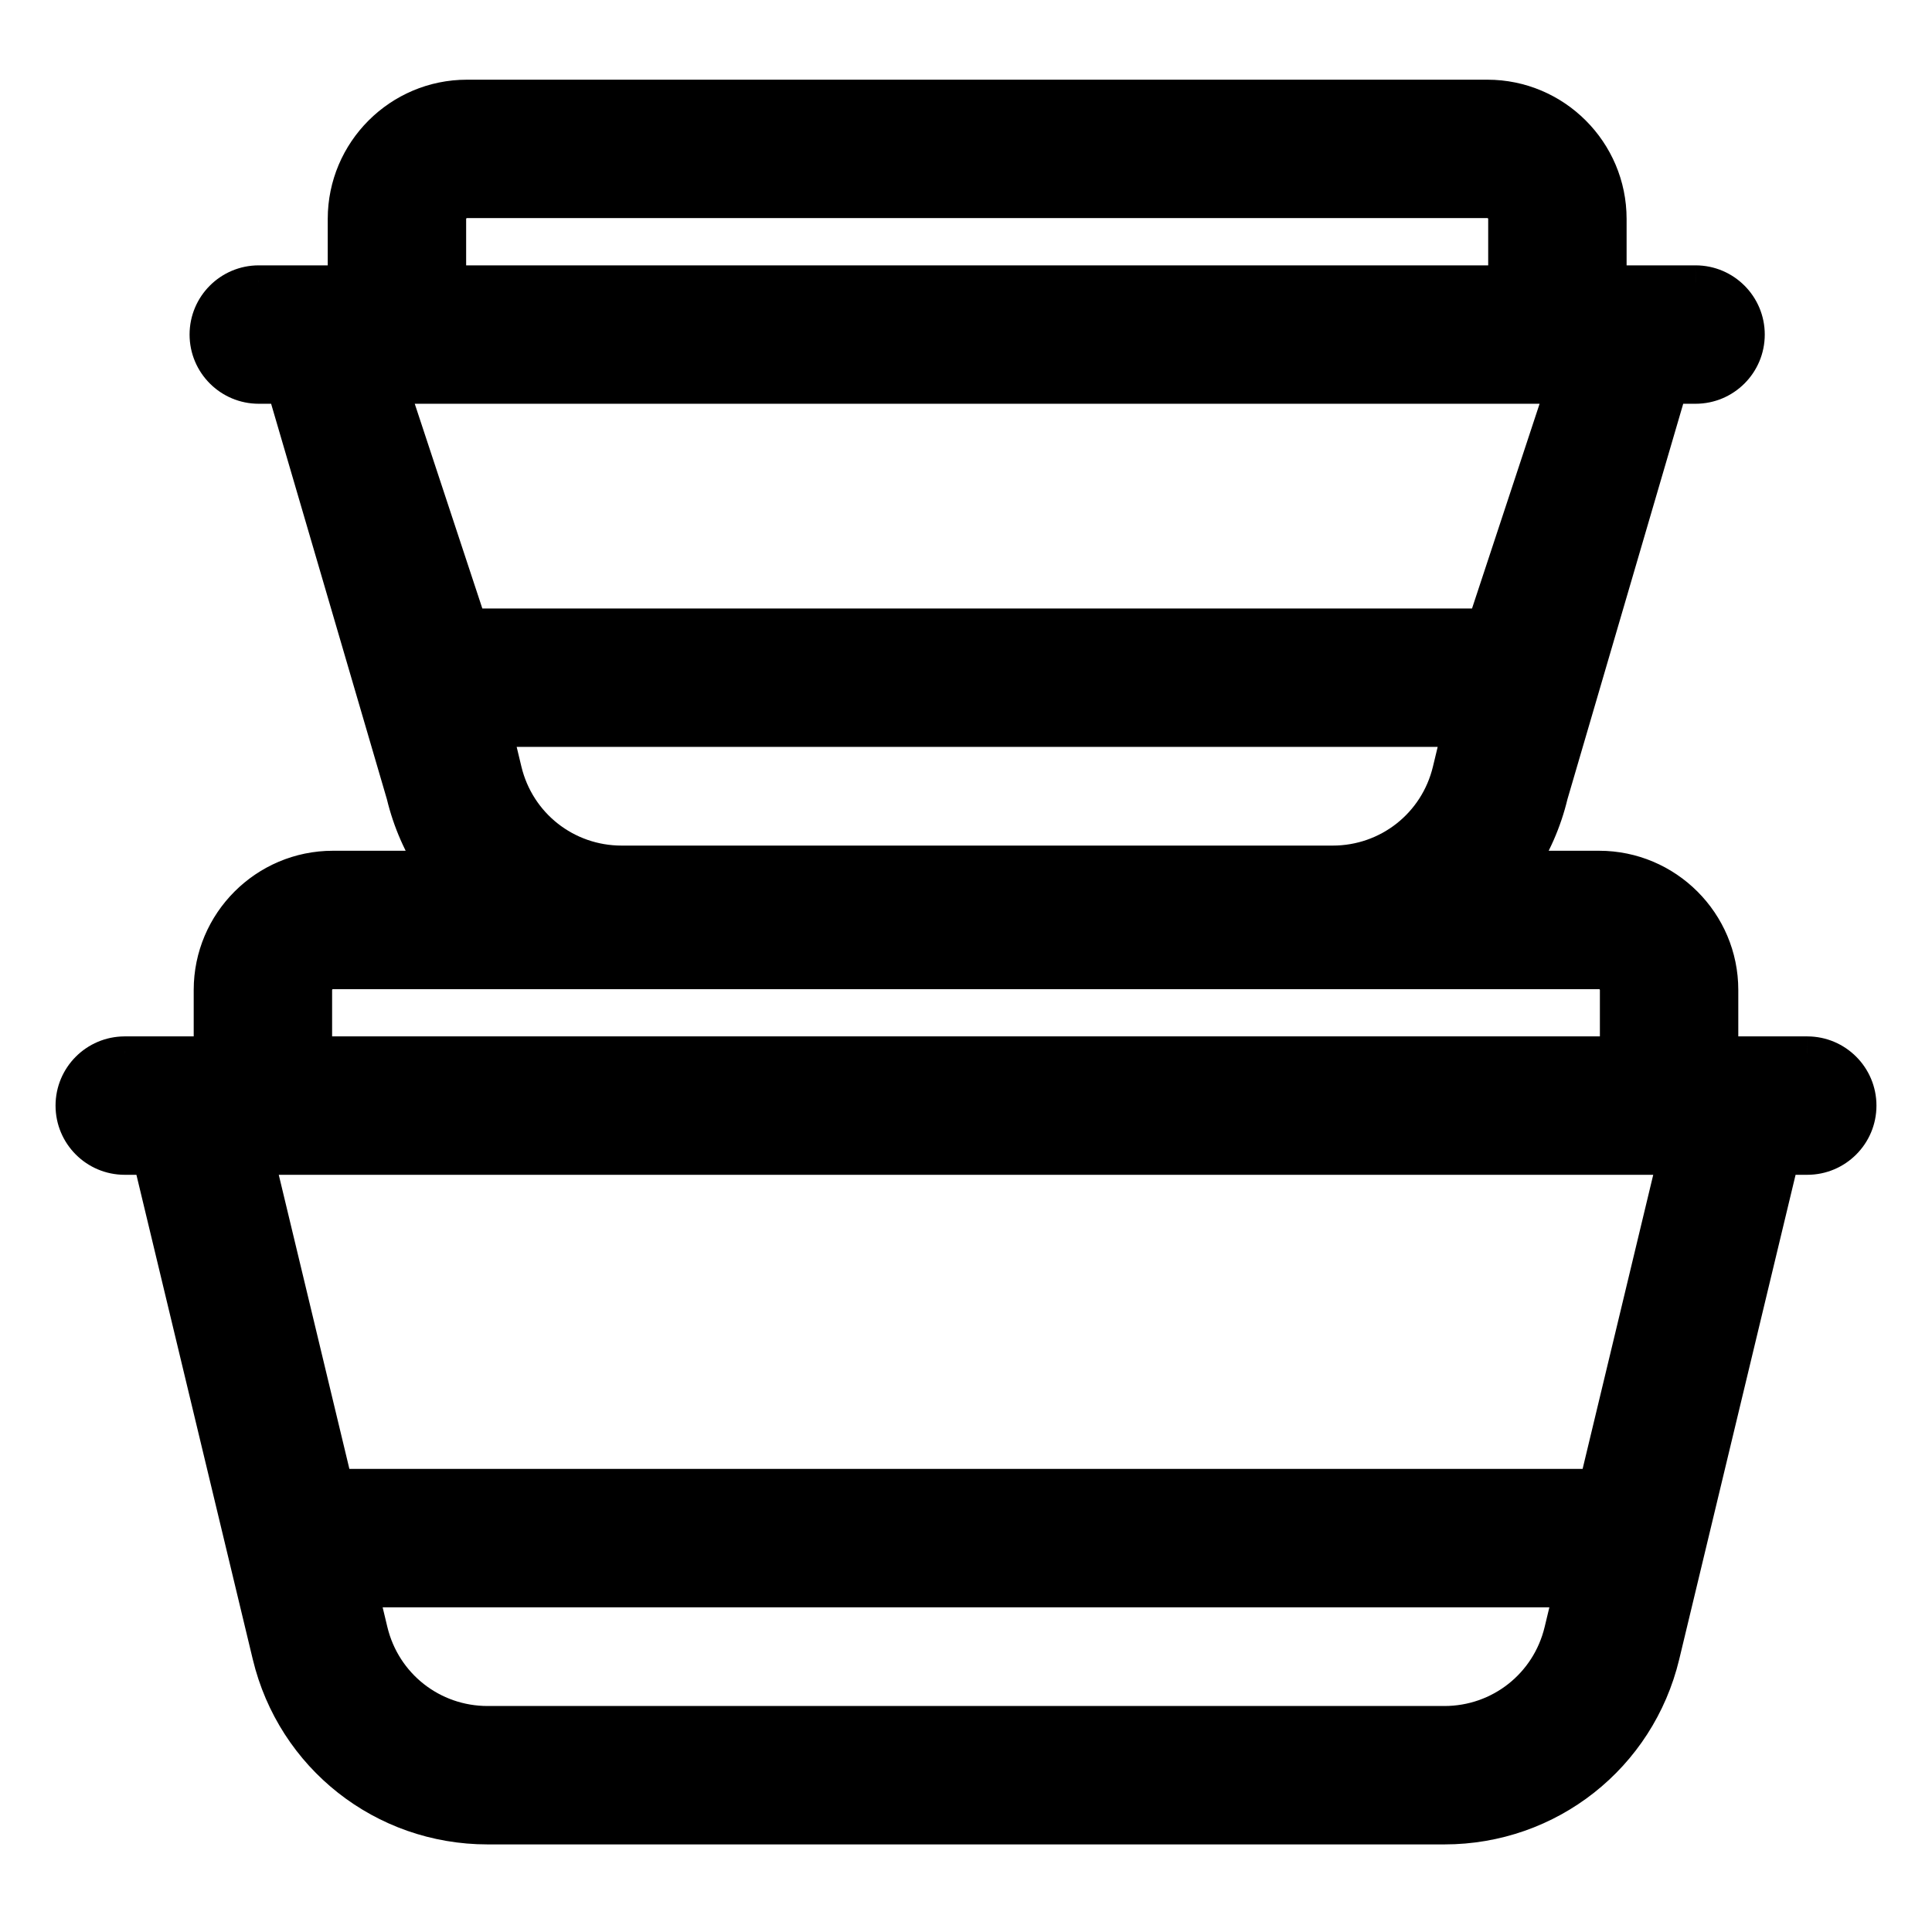 <svg width="80" height="80" viewBox="0 0 80 80" xmlns="http://www.w3.org/2000/svg">
<path fill-rule="evenodd" clip-rule="evenodd" d="M10.716 11.688L10.711 11.688C9.517 11.691 8.55 12.659 8.55 13.853C8.55 15.049 9.519 16.019 10.715 16.019H11.751L16.698 32.918C16.962 34.018 17.413 35.031 18.012 35.928H13.786C10.993 35.928 8.721 38.2 8.721 40.993V43.615H5.166L5.161 43.615C3.967 43.618 3 44.587 3 45.781C3 46.977 3.969 47.946 5.165 47.946H6.201L11.148 68.545C12.155 72.742 15.874 75.673 20.19 75.673H59.81C64.126 75.673 67.844 72.742 68.852 68.545L73.799 47.946H74.834C76.03 47.946 77 46.977 77 45.781C77 44.587 76.033 43.618 74.839 43.615H74.834H71.279V40.993C71.279 38.2 69.007 35.928 66.214 35.928H62.913C63.512 35.031 63.963 34.018 64.227 32.918L69.174 16.019H70.209C71.405 16.019 72.375 15.049 72.375 13.853C72.375 12.659 71.408 11.69 70.214 11.688H70.209H66.654V9.065C66.654 6.272 64.382 4 61.589 4H19.336C16.543 4 14.271 6.272 14.271 9.065V11.688H10.716ZM61.589 8.331C61.994 8.331 62.323 8.66 62.323 9.065V11.688H18.602V9.065C18.602 8.66 18.931 8.331 19.336 8.331H61.589ZM25.74 35.714C23.434 35.714 21.448 34.148 20.909 31.907L20.506 30.227H60.419L60.016 31.906C59.477 34.148 57.491 35.714 55.185 35.714H25.74ZM61.459 25.896H19.466L16.205 16.019H64.72L61.459 25.896ZM66.214 40.259C66.619 40.259 66.948 40.588 66.948 40.993V43.615H13.052V40.993C13.052 40.588 13.381 40.259 13.786 40.259H66.214ZM20.19 71.342C17.884 71.342 15.898 69.776 15.359 67.534L14.956 65.855H65.044L64.641 67.534C64.102 69.776 62.116 71.342 59.81 71.342H20.19ZM66.084 61.523H13.916L10.655 47.946H69.345L66.084 61.523Z"/>
<path d="M10.711 11.688L10.712 12.388L10.732 12.388L10.752 12.386L10.711 11.688ZM10.716 11.688V10.988H10.695L10.674 10.989L10.716 11.688ZM8.55 13.853L7.85 13.853V13.853H8.55ZM11.751 16.019L12.422 15.822L12.275 15.319H11.751V16.019ZM16.698 32.918L17.378 32.754L17.375 32.737L17.37 32.721L16.698 32.918ZM18.012 35.928V36.628H19.321L18.593 35.539L18.012 35.928ZM8.721 43.615V44.315H9.421V43.615H8.721ZM5.166 43.615V42.915H5.145L5.124 42.916L5.166 43.615ZM5.161 43.615L5.162 44.315L5.182 44.315L5.202 44.314L5.161 43.615ZM3 45.781L2.3 45.781V45.781H3ZM6.201 47.946L6.881 47.783L6.752 47.246H6.201V47.946ZM11.148 68.545L11.829 68.382L11.829 68.382L11.148 68.545ZM68.852 68.545L68.171 68.382L68.852 68.545ZM73.799 47.946V47.246H73.247L73.118 47.783L73.799 47.946ZM74.839 43.615L74.841 42.915H74.839V43.615ZM71.279 43.615H70.579V44.315H71.279V43.615ZM62.913 35.928L62.331 35.539L61.604 36.628H62.913V35.928ZM64.227 32.918L63.555 32.721L63.55 32.737L63.546 32.754L64.227 32.918ZM69.174 16.019V15.319H68.65L68.502 15.822L69.174 16.019ZM70.214 11.688L70.216 10.988H70.214V11.688ZM66.654 11.688H65.954V12.387H66.654V11.688ZM14.271 11.688V12.387H14.971V11.688H14.271ZM62.323 11.688V12.388H63.023V11.688H62.323ZM18.602 11.688H17.902V12.388H18.602V11.688ZM20.909 31.907L21.59 31.743L21.59 31.743L20.909 31.907ZM20.506 30.227V29.527H19.618L19.825 30.39L20.506 30.227ZM60.419 30.227L61.1 30.39L61.307 29.527H60.419V30.227ZM60.016 31.906L60.697 32.07V32.07L60.016 31.906ZM19.466 25.896L18.801 26.115L18.96 26.596H19.466V25.896ZM61.459 25.896V26.596H61.965L62.124 26.115L61.459 25.896ZM16.205 16.019V15.319H15.237L15.541 16.238L16.205 16.019ZM64.72 16.019L65.385 16.238L65.688 15.319H64.72V16.019ZM66.948 43.615V44.315H67.648V43.615H66.948ZM13.052 43.615H12.352V44.315H13.052V43.615ZM15.359 67.534L16.04 67.371L16.04 67.371L15.359 67.534ZM14.956 65.855V65.154H14.068L14.275 66.018L14.956 65.855ZM65.044 65.855L65.725 66.018L65.932 65.154H65.044V65.855ZM64.641 67.534L65.322 67.698V67.698L64.641 67.534ZM13.916 61.523L13.235 61.687L13.364 62.223H13.916V61.523ZM66.084 61.523V62.223H66.636L66.765 61.687L66.084 61.523ZM10.655 47.946V47.246H9.767L9.975 48.11L10.655 47.946ZM69.345 47.946L70.026 48.11L70.233 47.246H69.345V47.946ZM10.752 12.386L10.757 12.386L10.674 10.989L10.669 10.989L10.752 12.386ZM9.25 13.853C9.25 13.045 9.904 12.39 10.712 12.388L10.709 10.988C9.13 10.991 7.85 12.273 7.85 13.853L9.25 13.853ZM10.715 15.319C9.906 15.319 9.25 14.662 9.25 13.853H7.85C7.85 15.436 9.133 16.719 10.715 16.719V15.319ZM11.751 15.319H10.715V16.719H11.751V15.319ZM17.37 32.721L12.422 15.822L11.079 16.215L16.026 33.114L17.37 32.721ZM18.593 35.539C18.04 34.711 17.623 33.773 17.378 32.754L16.017 33.081C16.301 34.263 16.785 35.352 17.429 36.316L18.593 35.539ZM13.786 36.628H18.012V35.228H13.786V36.628ZM9.421 40.993C9.421 38.586 11.38 36.628 13.786 36.628V35.228C10.607 35.228 8.021 37.813 8.021 40.993H9.421ZM9.421 43.615V40.993H8.021V43.615H9.421ZM5.166 44.315H8.721V42.915H5.166V44.315ZM5.202 44.314L5.207 44.314L5.124 42.916L5.119 42.917L5.202 44.314ZM3.7 45.781C3.7 44.973 4.354 44.317 5.162 44.315L5.159 42.915C3.58 42.919 2.3 44.2 2.3 45.781L3.7 45.781ZM5.165 47.246C4.356 47.246 3.7 46.59 3.7 45.781H2.3C2.3 47.363 3.583 48.646 5.165 48.646V47.246ZM6.201 47.246H5.165V48.646H6.201V47.246ZM11.829 68.382L6.881 47.783L5.52 48.11L10.467 68.709L11.829 68.382ZM20.19 74.973C16.197 74.973 12.761 72.264 11.829 68.382L10.467 68.709C11.55 73.22 15.55 76.373 20.19 76.373V74.973ZM59.81 74.973H20.19V76.373H59.81V74.973ZM68.171 68.382C67.239 72.264 63.802 74.973 59.81 74.973V76.373C64.45 76.373 68.449 73.22 69.533 68.709L68.171 68.382ZM73.118 47.783L68.171 68.382L69.533 68.709L74.48 48.11L73.118 47.783ZM74.834 47.246H73.799V48.646H74.834V47.246ZM76.3 45.781C76.3 46.59 75.644 47.246 74.834 47.246V48.646C76.417 48.646 77.7 47.363 77.7 45.781H76.3ZM74.838 44.315C75.645 44.317 76.3 44.973 76.3 45.781H77.7C77.7 44.2 76.42 42.919 74.841 42.915L74.838 44.315ZM74.834 44.315H74.839V42.915H74.834V44.315ZM71.279 44.315H74.834V42.915H71.279V44.315ZM70.579 40.993V43.615H71.979V40.993H70.579ZM66.214 36.628C68.62 36.628 70.579 38.586 70.579 40.993H71.979C71.979 37.813 69.393 35.228 66.214 35.228V36.628ZM62.913 36.628H66.214V35.228H62.913V36.628ZM63.546 32.754C63.302 33.773 62.885 34.711 62.331 35.539L63.495 36.317C64.14 35.352 64.624 34.263 64.908 33.081L63.546 32.754ZM68.502 15.822L63.555 32.721L64.899 33.114L69.846 16.215L68.502 15.822ZM70.209 15.319H69.174V16.719H70.209V15.319ZM71.675 13.853C71.675 14.662 71.019 15.319 70.209 15.319V16.719C71.792 16.719 73.075 15.436 73.075 13.853H71.675ZM70.213 12.387C71.02 12.389 71.675 13.045 71.675 13.853H73.075C73.075 12.273 71.795 10.991 70.216 10.988L70.213 12.387ZM70.209 12.387H70.214V10.988H70.209V12.387ZM66.654 12.387H70.209V10.988H66.654V12.387ZM65.954 9.065V11.688H67.354V9.065H65.954ZM61.589 4.7C63.995 4.7 65.954 6.659 65.954 9.065H67.354C67.354 5.886 64.768 3.3 61.589 3.3V4.7ZM19.336 4.7H61.589V3.3H19.336V4.7ZM14.971 9.065C14.971 6.659 16.93 4.7 19.336 4.7V3.3C16.157 3.3 13.571 5.886 13.571 9.065H14.971ZM14.971 11.688V9.065H13.571V11.688H14.971ZM10.716 12.387H14.271V10.988H10.716V12.387ZM63.023 9.065C63.023 8.274 62.38 7.631 61.589 7.631V9.031C61.594 9.031 61.598 9.032 61.601 9.033C61.605 9.035 61.609 9.038 61.613 9.041C61.616 9.045 61.619 9.049 61.62 9.053C61.622 9.056 61.623 9.06 61.623 9.065H63.023ZM63.023 11.688V9.065H61.623V11.688H63.023ZM18.602 12.388H62.323V10.988H18.602V12.388ZM17.902 9.065V11.688H19.302V9.065H17.902ZM19.336 7.631C18.545 7.631 17.902 8.274 17.902 9.065H19.302C19.302 9.06 19.303 9.056 19.305 9.053C19.306 9.049 19.309 9.045 19.312 9.041C19.316 9.038 19.32 9.035 19.324 9.033C19.327 9.032 19.331 9.031 19.336 9.031V7.631ZM61.589 7.631H19.336V9.031H61.589V7.631ZM20.229 32.07C20.843 34.626 23.11 36.414 25.74 36.414V35.014C23.758 35.014 22.053 33.67 21.59 31.743L20.229 32.07ZM19.825 30.39L20.229 32.07L21.59 31.743L21.187 30.063L19.825 30.39ZM60.419 29.527H20.506V30.927H60.419V29.527ZM60.697 32.07L61.1 30.39L59.739 30.063L59.335 31.743L60.697 32.07ZM55.185 36.414C57.815 36.414 60.082 34.626 60.697 32.07L59.335 31.743C58.872 33.67 57.167 35.014 55.185 35.014V36.414ZM25.74 36.414H55.185V35.014H25.74V36.414ZM19.466 26.596H61.459V25.196H19.466V26.596ZM15.541 16.238L18.801 26.115L20.131 25.676L16.87 15.799L15.541 16.238ZM64.72 15.319H16.205V16.719H64.72V15.319ZM62.124 26.115L65.385 16.238L64.055 15.799L60.795 25.676L62.124 26.115ZM67.648 40.993C67.648 40.202 67.005 39.559 66.214 39.559V40.959C66.219 40.959 66.223 40.96 66.226 40.961C66.23 40.963 66.234 40.965 66.238 40.969C66.241 40.973 66.244 40.977 66.245 40.98C66.247 40.983 66.248 40.987 66.248 40.993H67.648ZM67.648 43.615V40.993H66.248V43.615H67.648ZM13.052 44.315H66.948V42.915H13.052V44.315ZM12.352 40.993V43.615H13.752V40.993H12.352ZM13.786 39.559C12.995 39.559 12.352 40.202 12.352 40.993H13.752C13.752 40.987 13.753 40.984 13.755 40.98C13.756 40.977 13.759 40.973 13.762 40.969C13.766 40.965 13.77 40.963 13.774 40.961C13.777 40.96 13.781 40.959 13.786 40.959V39.559ZM66.214 39.559H13.786V40.959H66.214V39.559ZM14.679 67.698C15.293 70.254 17.561 72.042 20.19 72.042V70.642C18.208 70.642 16.503 69.298 16.04 67.371L14.679 67.698ZM14.275 66.018L14.679 67.698L16.04 67.371L15.637 65.691L14.275 66.018ZM65.044 65.154H14.956V66.555H65.044V65.154ZM65.322 67.698L65.725 66.018L64.364 65.691L63.96 67.371L65.322 67.698ZM59.81 72.042C62.44 72.042 64.707 70.254 65.322 67.698L63.96 67.371C63.497 69.298 61.792 70.642 59.81 70.642V72.042ZM20.19 72.042H59.81V70.642H20.19V72.042ZM13.916 62.223H66.084V60.823H13.916V62.223ZM9.975 48.11L13.235 61.687L14.596 61.36L11.336 47.783L9.975 48.11ZM69.345 47.246H10.655V48.646H69.345V47.246ZM66.765 61.687L70.026 48.11L68.664 47.783L65.404 61.36L66.765 61.687Z"/>
</svg>
